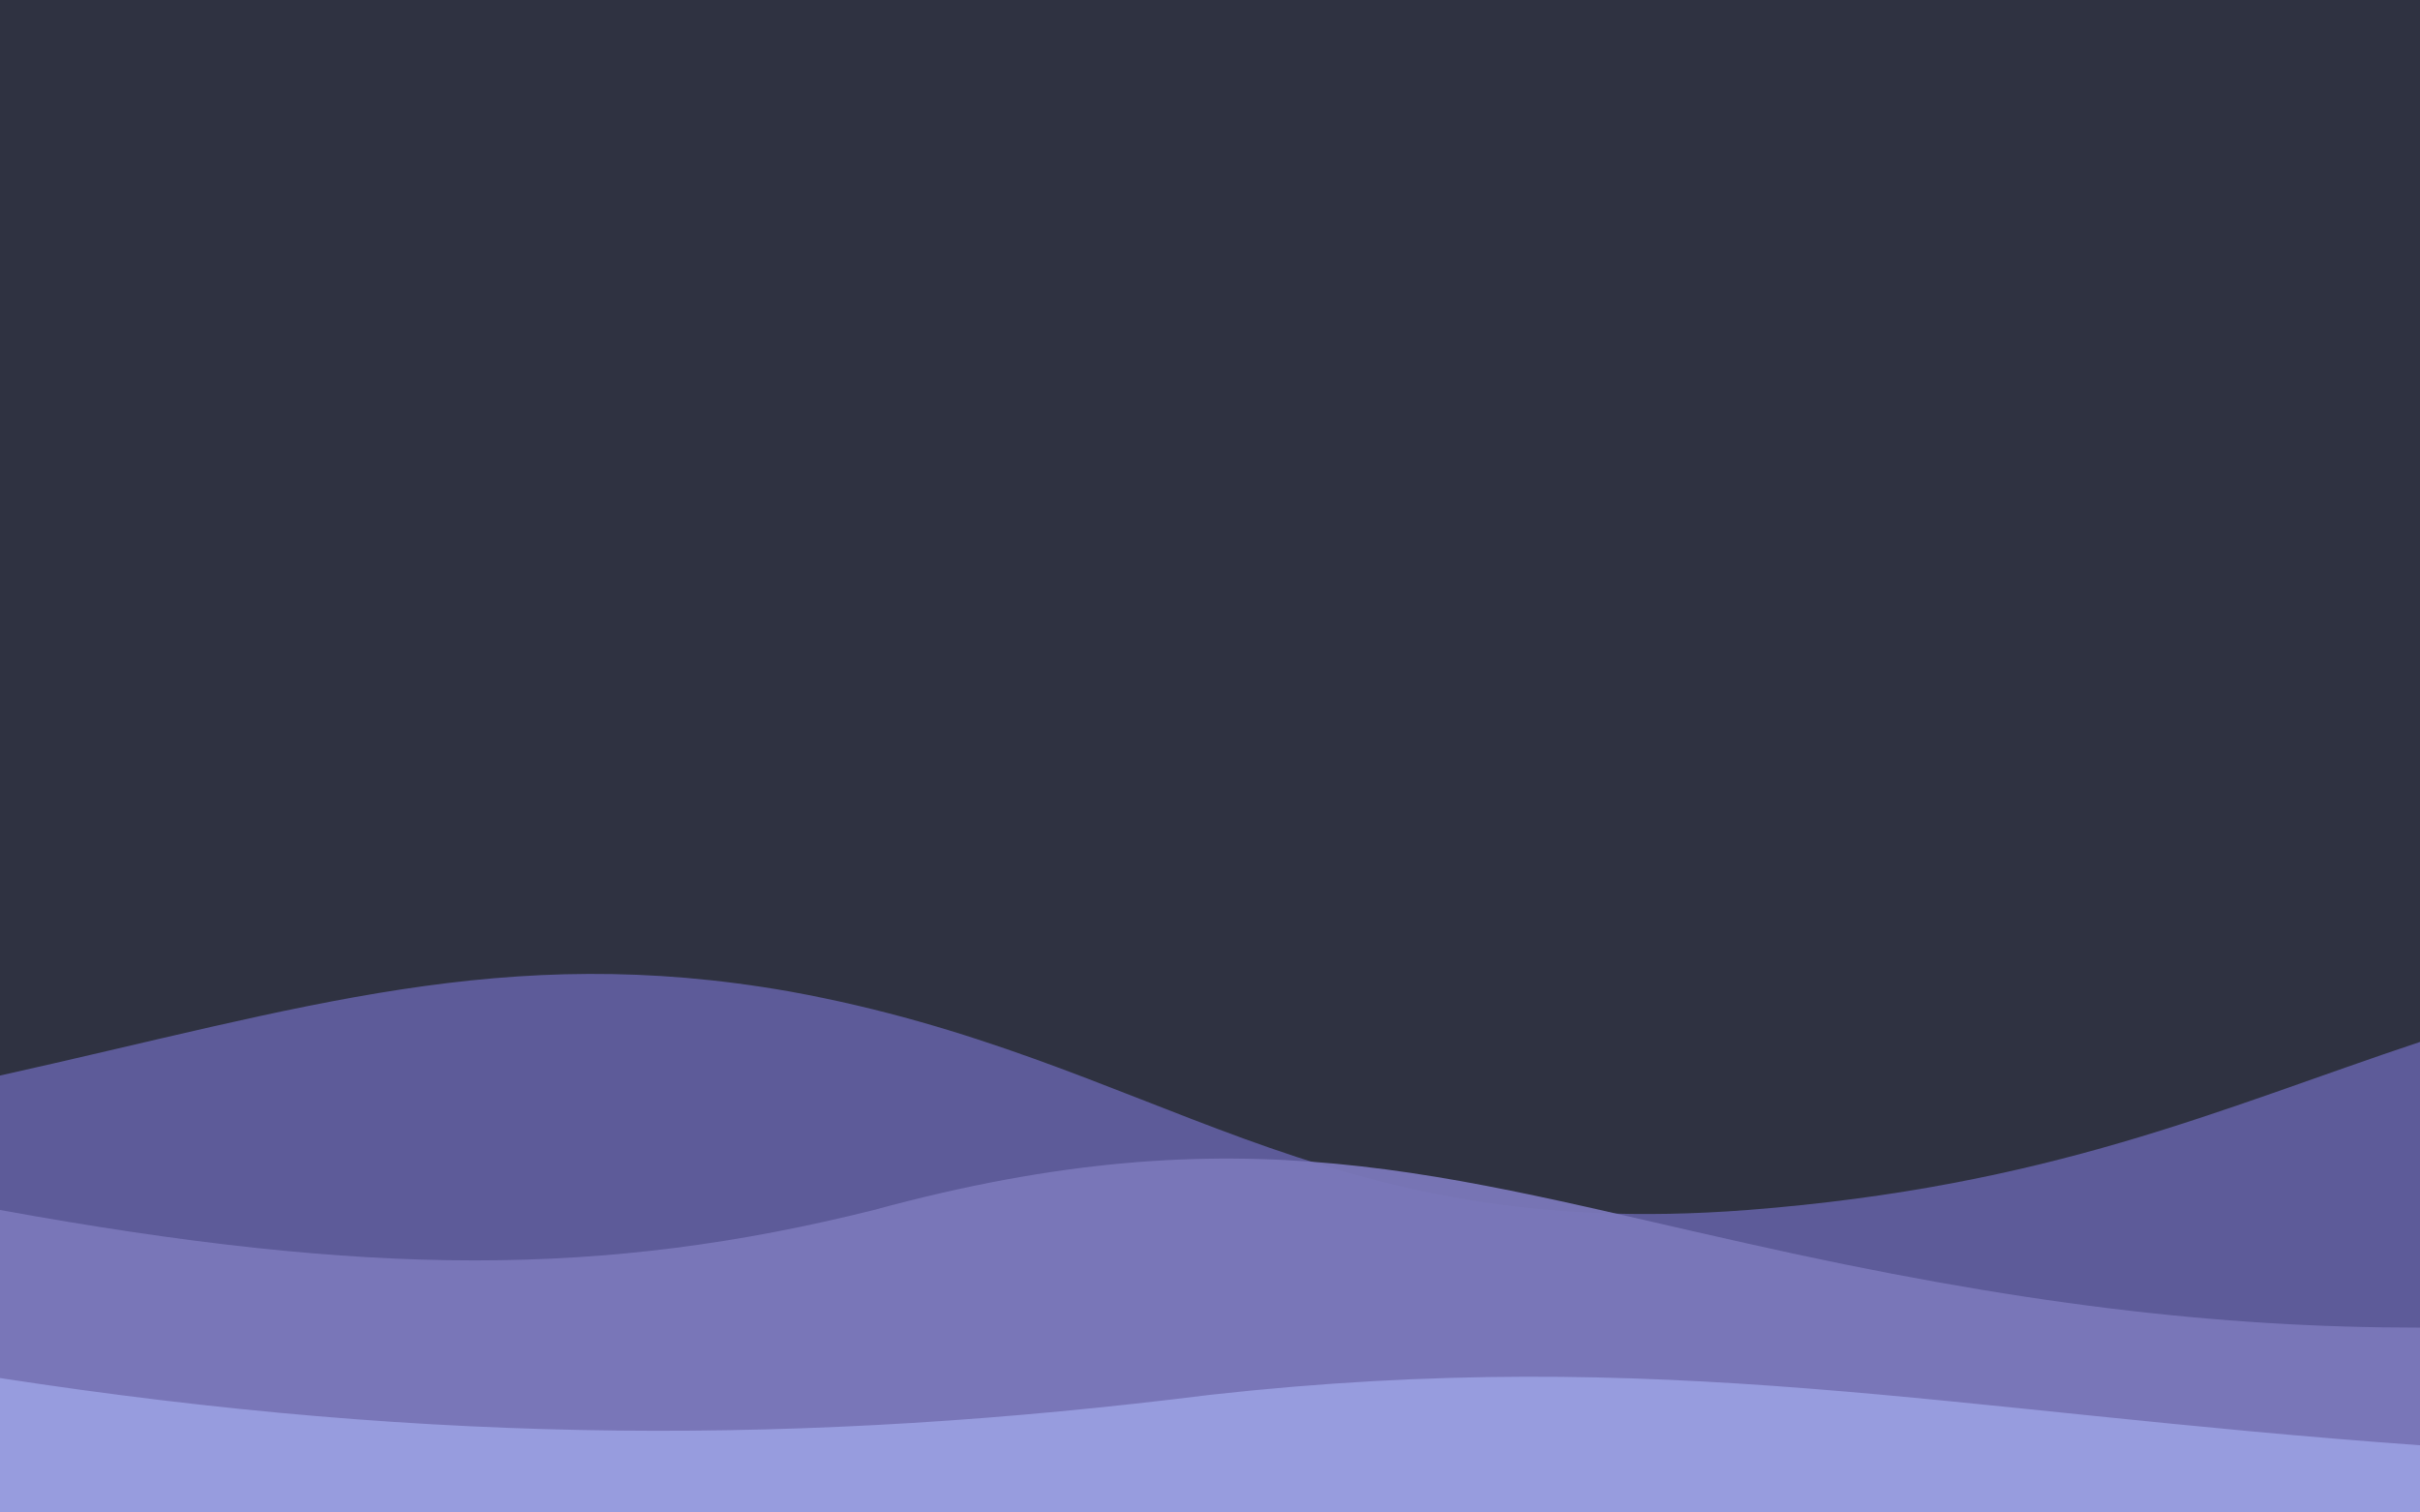 <svg viewBox="0 0 1440 900" xmlns="http://www.w3.org/2000/svg" preserveAspectRatio="none">
  <rect width="1440" height="900" fill="#2f3241"></rect>
  <path d="M0,640 C180,600 300,560 470,590 C690,630 780,740 1040,720 C1220,706 1320,660 1440,620 L1440,900 L0,900 Z" fill="#6563a8" opacity=".85"></path>
  <path d="M0,720 C220,760 360,760 520,720 C740,660 860,700 1040,740 C1200,776 1320,790 1440,790 L1440,900 L0,900 Z" fill="#7b78ba" opacity=".95"></path>
  <path d="M0,820 C260,860 480,860 720,830 C990,800 1160,840 1440,860 L1440,900 L0,900 Z" fill="#9aa0e2" opacity=".9"></path>
</svg>
